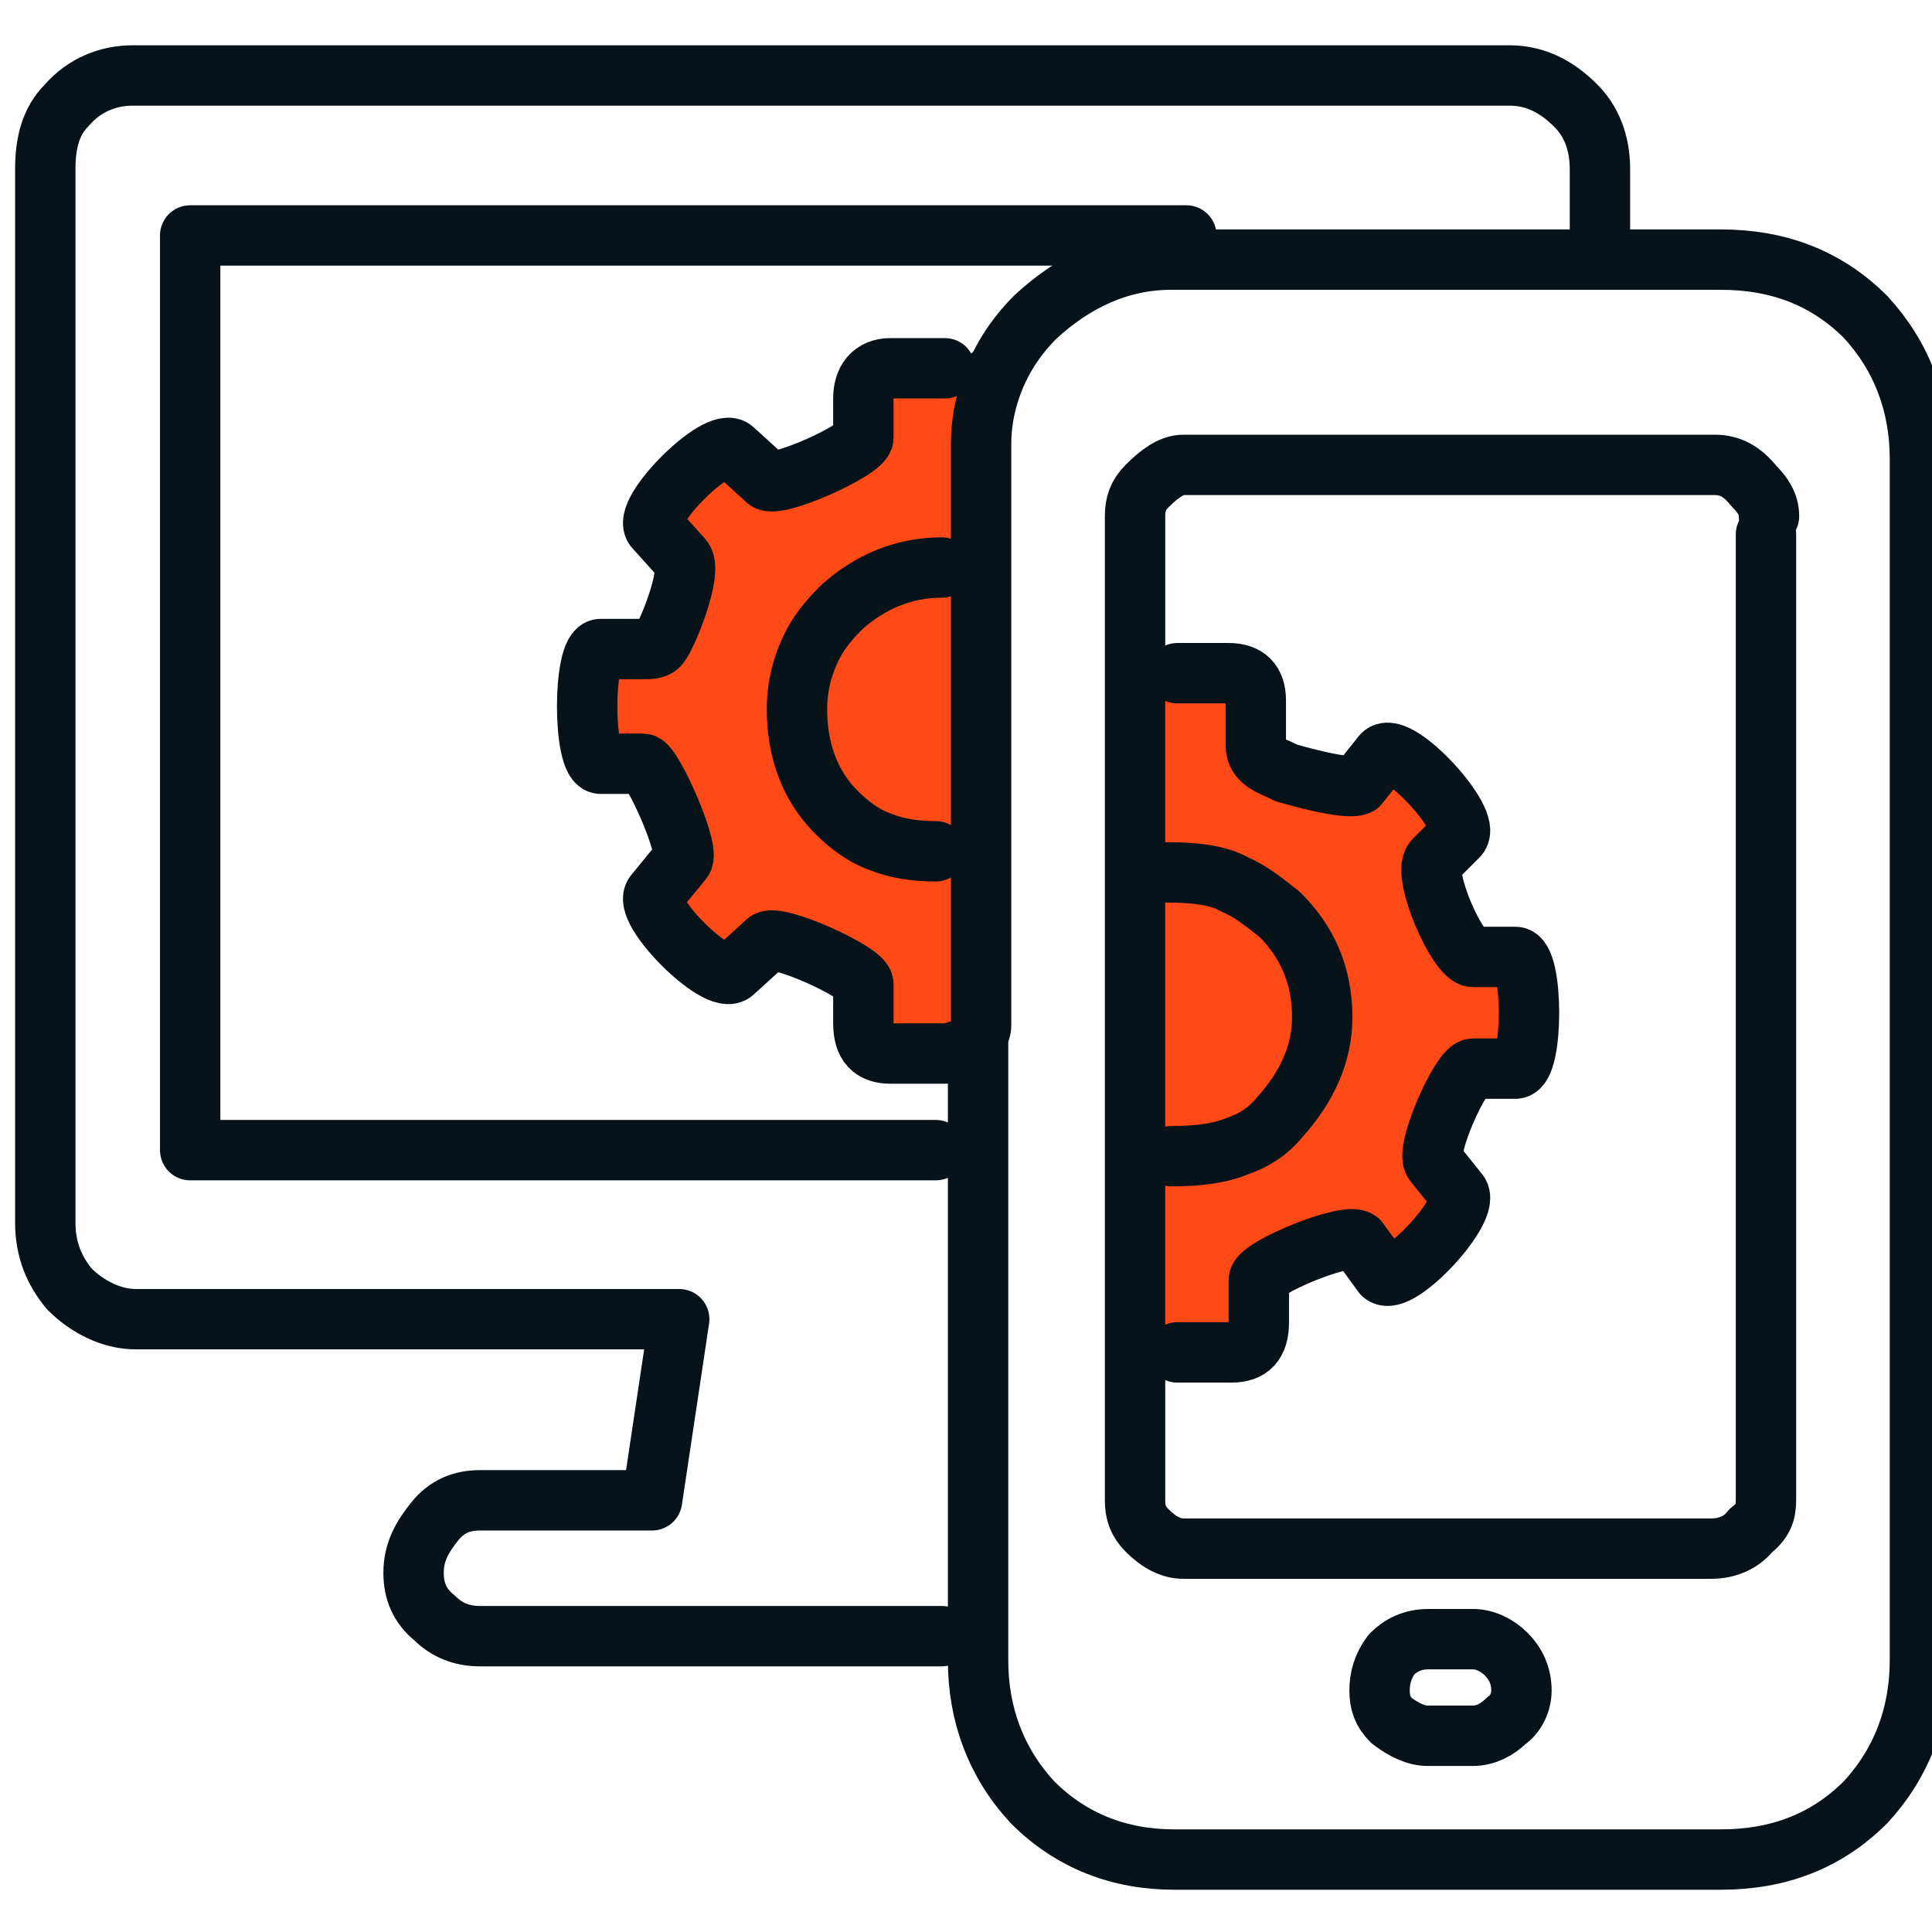 <svg xmlns="http://www.w3.org/2000/svg" viewBox="0 0 64 64">
	<path fill="#FF4A17" d="M28.7 13.1v1.3c0 .4-2.9 1.7-3.2 1.4l-1.1-1c-.5-.5-3.1 2.1-2.6 2.6l.9 1c.4.3-.6 2.8-.8 2.9-.1.1-.3.1-.5.1H20c-.6 0-.6 3.8 0 3.8h1.4c.4 0 1.7 2.9 1.3 3.2l-.9 1.1c-.5.5-.5.9 0 1.2l1.4 1.4c.2.5.6.5 1.2 0l1.1-1c.3-.3 3.2 1 3.2 1.4V34c0 .6.3 1 .9 1h1.8c.2 0 .4 0 .5-.1.2 0 .3-.1.4-.1.1-.1.1-.2.2-.3V14.7c0-.6.1-1.2.3-1.8.1-.1.1-.3.2-.5l-1.5-.3h-1.8c-.7 0-1 .4-1 1"/>
	<path fill="#FF4A17" d="M27.7 20.2l.1-.1c.9-.8 2-1.3 3.3-1.3-1.3 0-2.4.4-3.3 1.3l-.1.1c-.4.4-.7.8-.9 1.2-.3.6-.5 1.3-.5 2.1 0 1.3.4 2.5 1.3 3.4.4.4.9.8 1.5 1 .6.2 1.2.3 1.8.3-.7 0-1.3-.1-1.8-.3-.6-.2-1.1-.6-1.5-1-.9-.9-1.3-2.1-1.3-3.4 0-.8.2-1.5.5-2.1.2-.4.5-.8.9-1.2M41.7 23.2c0-.6-.3-.9-.9-.9h-3.2v22.5h3.2c.6 0 .9-.3.9-1v-1.4c0-.4 2.9-1.6 3.3-1.3l.8 1.1c.5.5 3-2.2 2.5-2.7l-.8-1c-.3-.4.9-3.1 1.3-3.1h1.4c.6 0 .6-3.7 0-3.7h-1.4c-.5 0-1.7-2.7-1.3-3.2l.8-.8c.5-.5-2-3.2-2.5-2.7l-.8 1c-.4.2-2.4-.4-2.4-.4l-.1-.1c-.5-.2-.8-.4-.8-.8v-1.5"/>
	<path fill="#FF4A17" d="M40.8 29.2c.6.2 1.1.6 1.5 1 .9.9 1.4 2 1.4 3.4 0 1.2-.5 2.3-1.4 3.3-.4.5-.9.8-1.5 1-.5.2-1.2.3-2 .3.8 0 1.5-.1 2-.3.6-.2 1.1-.6 1.5-1 .9-1 1.4-2.1 1.4-3.3 0-1.4-.5-2.5-1.4-3.4-.4-.4-.9-.8-1.5-1-.5-.2-1.3-.4-2.2-.4 1 .1 1.7.2 2.2.4z"/>
	<path fill="none" stroke="#081219" stroke-linecap="round" stroke-linejoin="round" stroke-width="2" d="M32.4 34.4V55c0 1.8.6 3.4 1.8 4.7 1.3 1.3 2.9 1.9 4.7 1.9H57c1.9 0 3.5-.6 4.8-1.9 1.2-1.3 1.8-2.9 1.8-4.7V15.2c0-1.8-.6-3.4-1.8-4.7-1.3-1.3-2.9-1.9-4.8-1.9H38.8c-1.7 0-3.2.7-4.5 1.9-.7.7-1.2 1.5-1.5 2.4-.2.6-.3 1.2-.3 1.8V34c0 .1-.1.3-.1.4 0 .1-.1.2-.2.3-.1.1-.2.1-.4.1-.1 0-.3.1-.5.1h-1.8c-.6 0-.9-.3-.9-1v-1.3c0-.4-2.9-1.7-3.2-1.4l-1.1 1c-.5.5-3.1-2.1-2.6-2.6l.9-1.1c.3-.3-1-3.2-1.3-3.2h-1.4c-.6 0-.6-3.8 0-3.8h1.4c.2 0 .4 0 .5-.1.2-.1 1.2-2.5.8-2.9l-.9-1c-.5-.5 2.1-3.1 2.6-2.6l1.1 1c.3.3 3.2-1 3.2-1.4v-1.3c0-.6.3-1 .9-1h1.8m1.6.2c-.1.2-.1.3-.2.5M53 8.6v-3c0-.9-.3-1.6-.8-2.1-.6-.6-1.3-1-2.2-1H4.4c-.8 0-1.6.3-2.2 1-.5.5-.7 1.2-.7 2.1v34.9c0 .9.3 1.6.8 2.2.6.6 1.4 1 2.2 1h18l-.9 6h-5.7c-.6 0-1.1.2-1.5.7-.4.5-.7 1-.7 1.7 0 .6.2 1.1.7 1.5.4.4.9.6 1.5.6h15.3m11.4-28.6l-.2-.1c-.5-.2-.8-.4-.8-.8v-1.5c0-.6-.3-.9-.9-.9H39m-1.4 22.5V22.3M39 44.8h1.8c.6 0 .9-.3.9-1v-1.4c0-.4 2.9-1.6 3.3-1.3l.8 1.1c.5.5 3-2.2 2.5-2.7l-.8-1c-.3-.4.9-3.1 1.3-3.1h1.4c.6 0 .6-3.7 0-3.7h-1.4c-.5 0-1.7-2.7-1.3-3.2l.8-.8c.5-.5-2-3.2-2.5-2.7l-.8 1c-.4.2-2.4-.4-2.4-.4m-5-3.3v-5.2c0-.4.1-.7.4-1 .4-.4.8-.7 1.2-.7h17.6c.5 0 .9.2 1.3.7.3.3.5.6.5 1M38.7 28.9c.9 0 1.7.1 2.2.4.5.2 1 .6 1.5 1 .9.9 1.4 2 1.4 3.4 0 1.2-.5 2.3-1.4 3.3-.4.5-.9.8-1.5 1-.5.2-1.2.3-2.1.3M31 28.2c-.7 0-1.3-.1-1.8-.3-.6-.2-1.1-.6-1.5-1-.9-.9-1.3-2.1-1.3-3.4 0-.8.2-1.5.5-2.1.2-.4.5-.8.9-1.2l.1-.1c.9-.8 2-1.3 3.3-1.3M31 38.1H6.3V7.8h33m19.2 9.9v32c0 .4-.1.7-.5 1-.3.4-.8.6-1.3.6H39.2c-.4 0-.8-.2-1.2-.6-.3-.3-.4-.6-.4-1v-4.9m11.2 12.7h-1.5c-.4 0-.8-.2-1.2-.5-.3-.3-.4-.6-.4-1s.1-.8.4-1.2c.3-.3.7-.5 1.2-.5h1.5c.4 0 .8.2 1.1.5.3.3.5.7.5 1.2 0 .4-.2.8-.5 1-.3.3-.7.5-1.1.5z" />
</svg>
